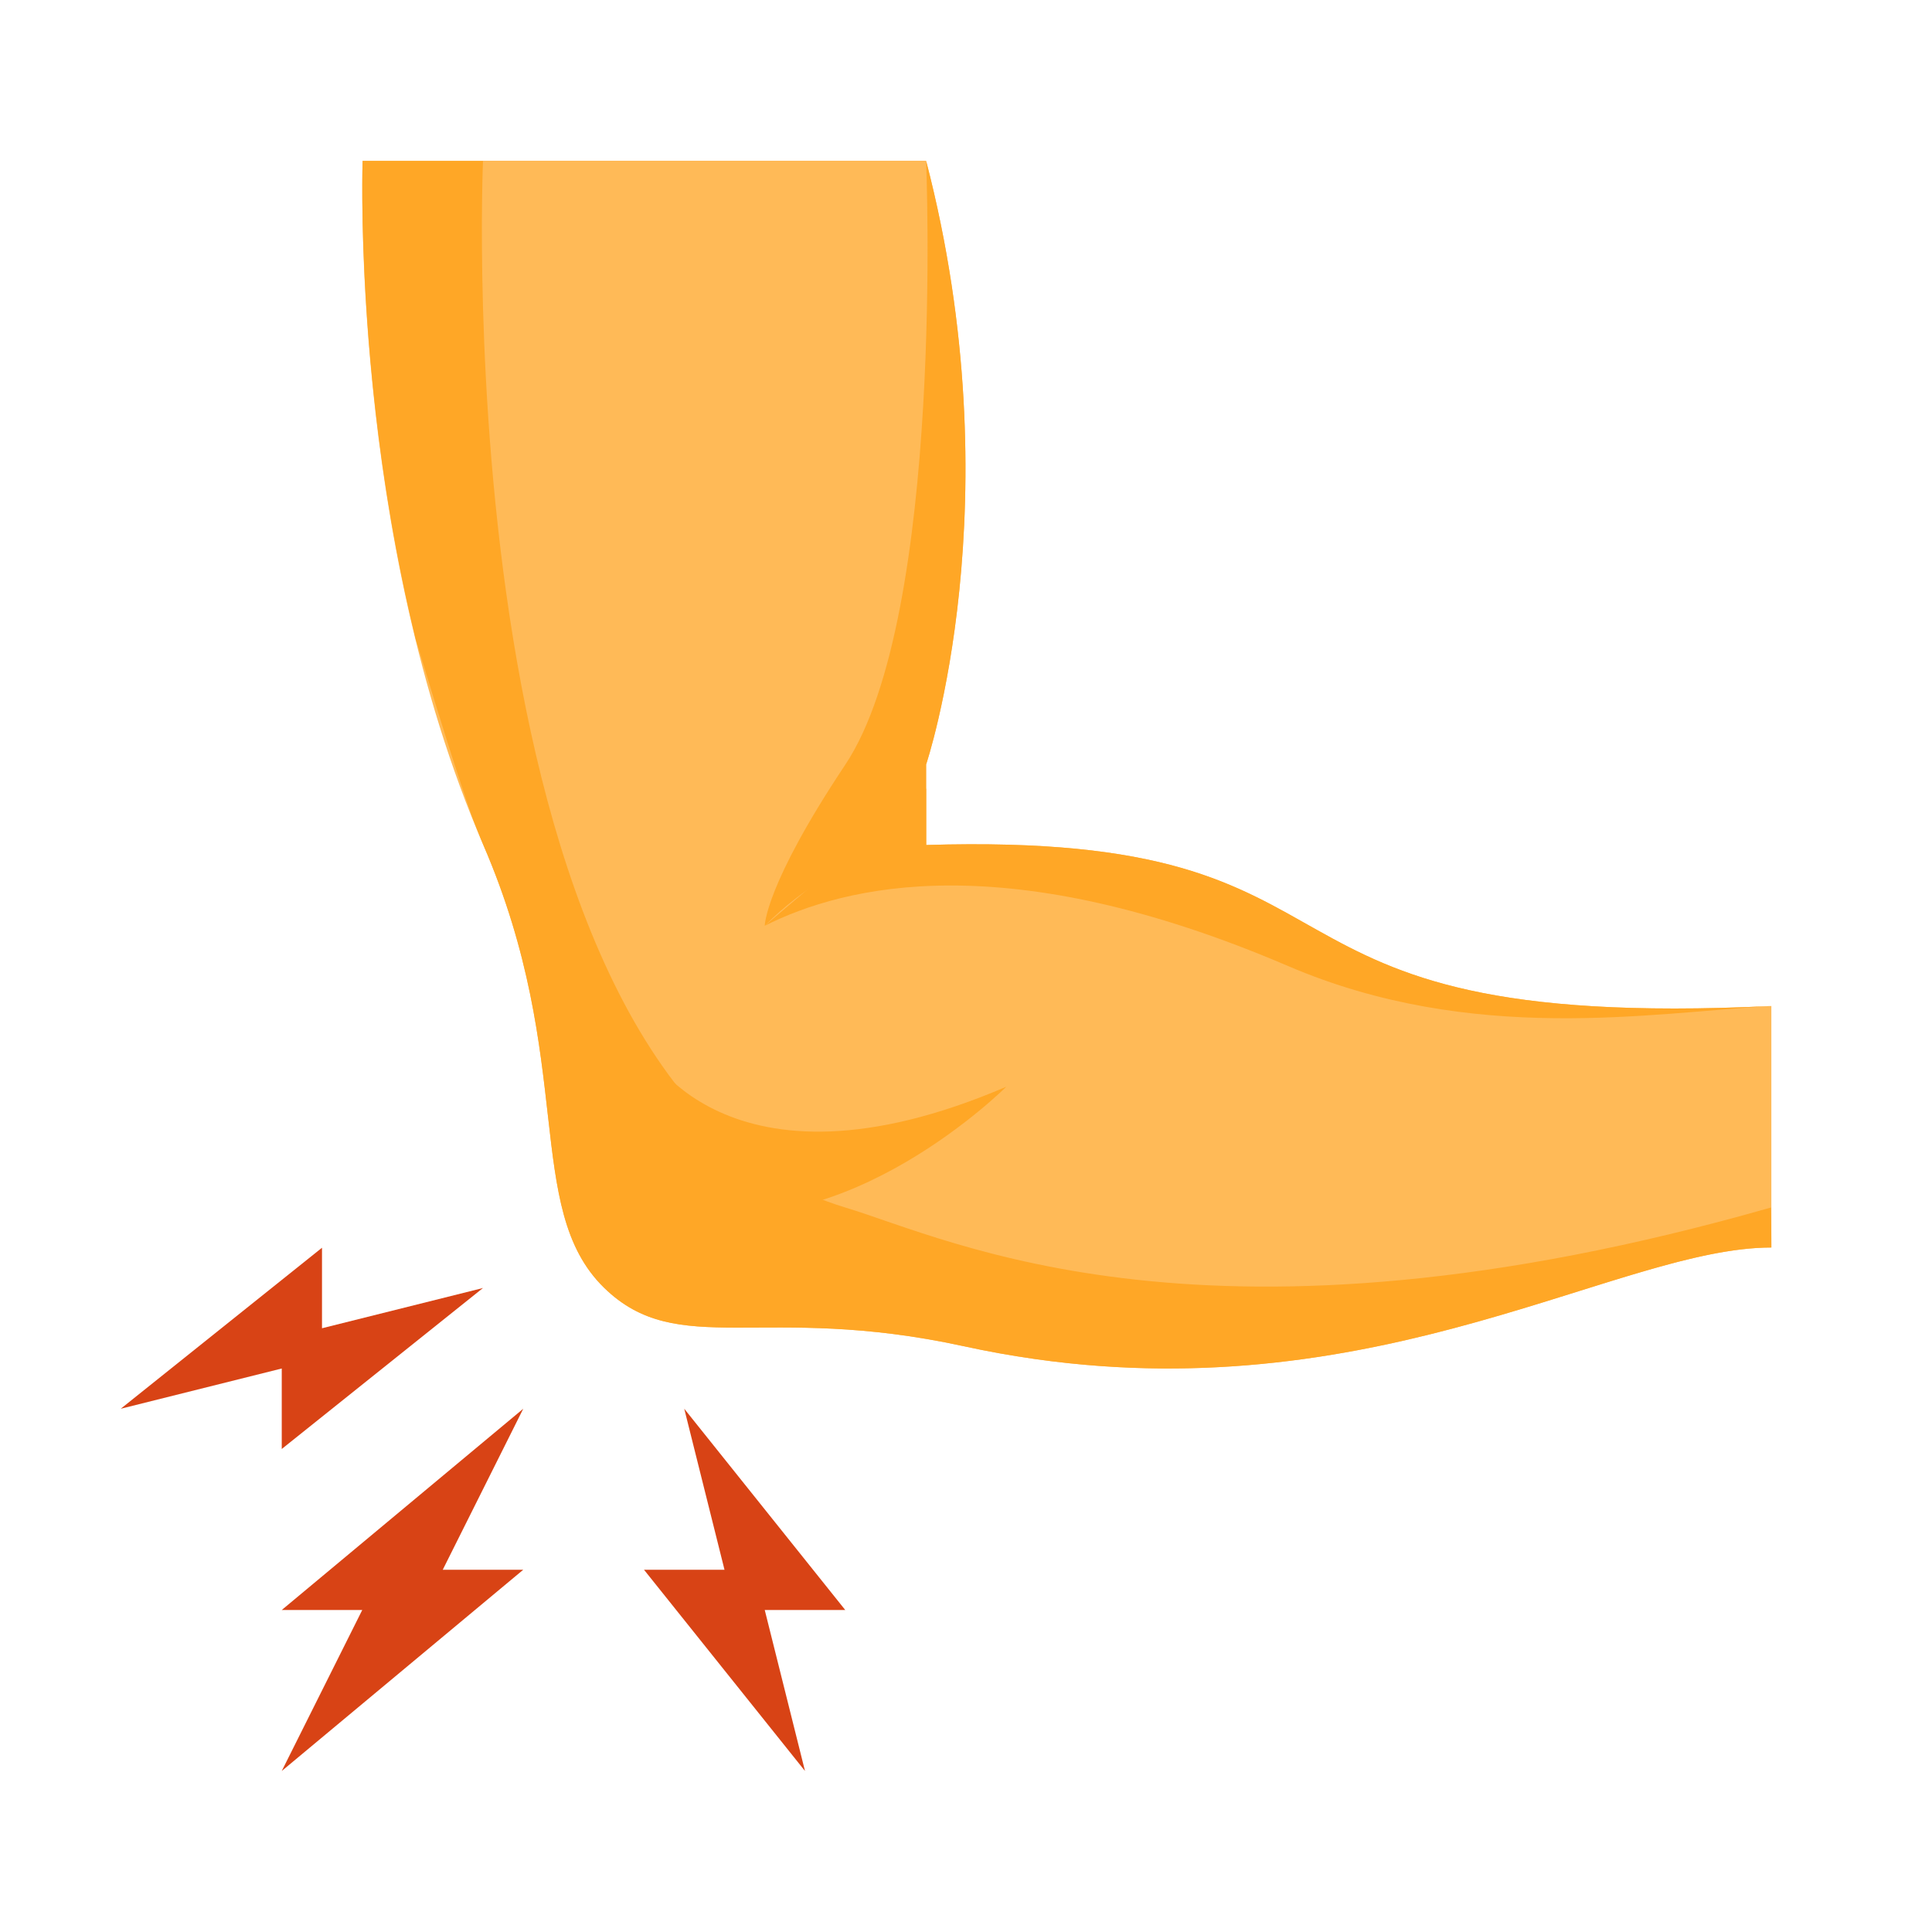 <svg xmlns="http://www.w3.org/2000/svg" viewBox="0 0 48 48"><path fill="#ffba57" d="M9.009,3.994c0,0-0.332,9.299,3,17c2.315,5.352,0.976,9.024,3,11 c1.837,1.793,3.948,0.364,8.929,1.451c9.636,2.103,16.071-2.451,20.071-2.451v-6c-13.957,0.674-9.114-4.364-21-4v-2 c0,0,2.201-6.533,0-15H9.009z"/><polygon fill="#d84315" points="7,44 13,39 11,39 13,35 7,40 9,40"/><polygon fill="#d84315" points="3,35 7,34 7,36 12,32 8,33 8,31"/><polygon fill="#d84315" points="17,35 18,39 16,39 20,44 19,40 21,40"/><path fill="#ffa726" d="M44.009,30.994c0,0-0.006-0.995-0.009-0.994c-14,4-20.382,0.785-23,0c-10-3-9-26-9-26H9.009 c-0.002,0.05-0.188,5.726,1.316,11.87c0.564,1.871,1.075,3.498,1.42,4.464c0.088,0.22,0.169,0.443,0.263,0.66 c2.315,5.352,0.976,9.024,3,11c1.837,1.793,3.948,0.364,8.929,1.451c0.598,0.131,1.184,0.235,1.758,0.317 c0.009,0.001,0.017,0.002,0.026,0.004C34.375,34.992,40.261,30.994,44.009,30.994z"/><path fill="#ffa726" d="M23.009,3.994c0,0,0.472,11.285-2.009,15.006c-2,3-2,4-2,4c2-2,4.009-2.006,4.009-2.006v-2 C23.009,18.994,25.21,12.461,23.009,3.994z"/><path fill="#ffa726" d="M44.009,24.994L44.009,24.994c-13.957,0.674-9.114-4.364-21-4v-1.401L19,23c2-1,6-2,13,1 C36.596,25.97,41.04,25.157,44.009,24.994z"/><path fill="#ffa726" d="M16,26c0,0,2,4,9,1c0,0-4,4-8,3L16,26z"/></svg>